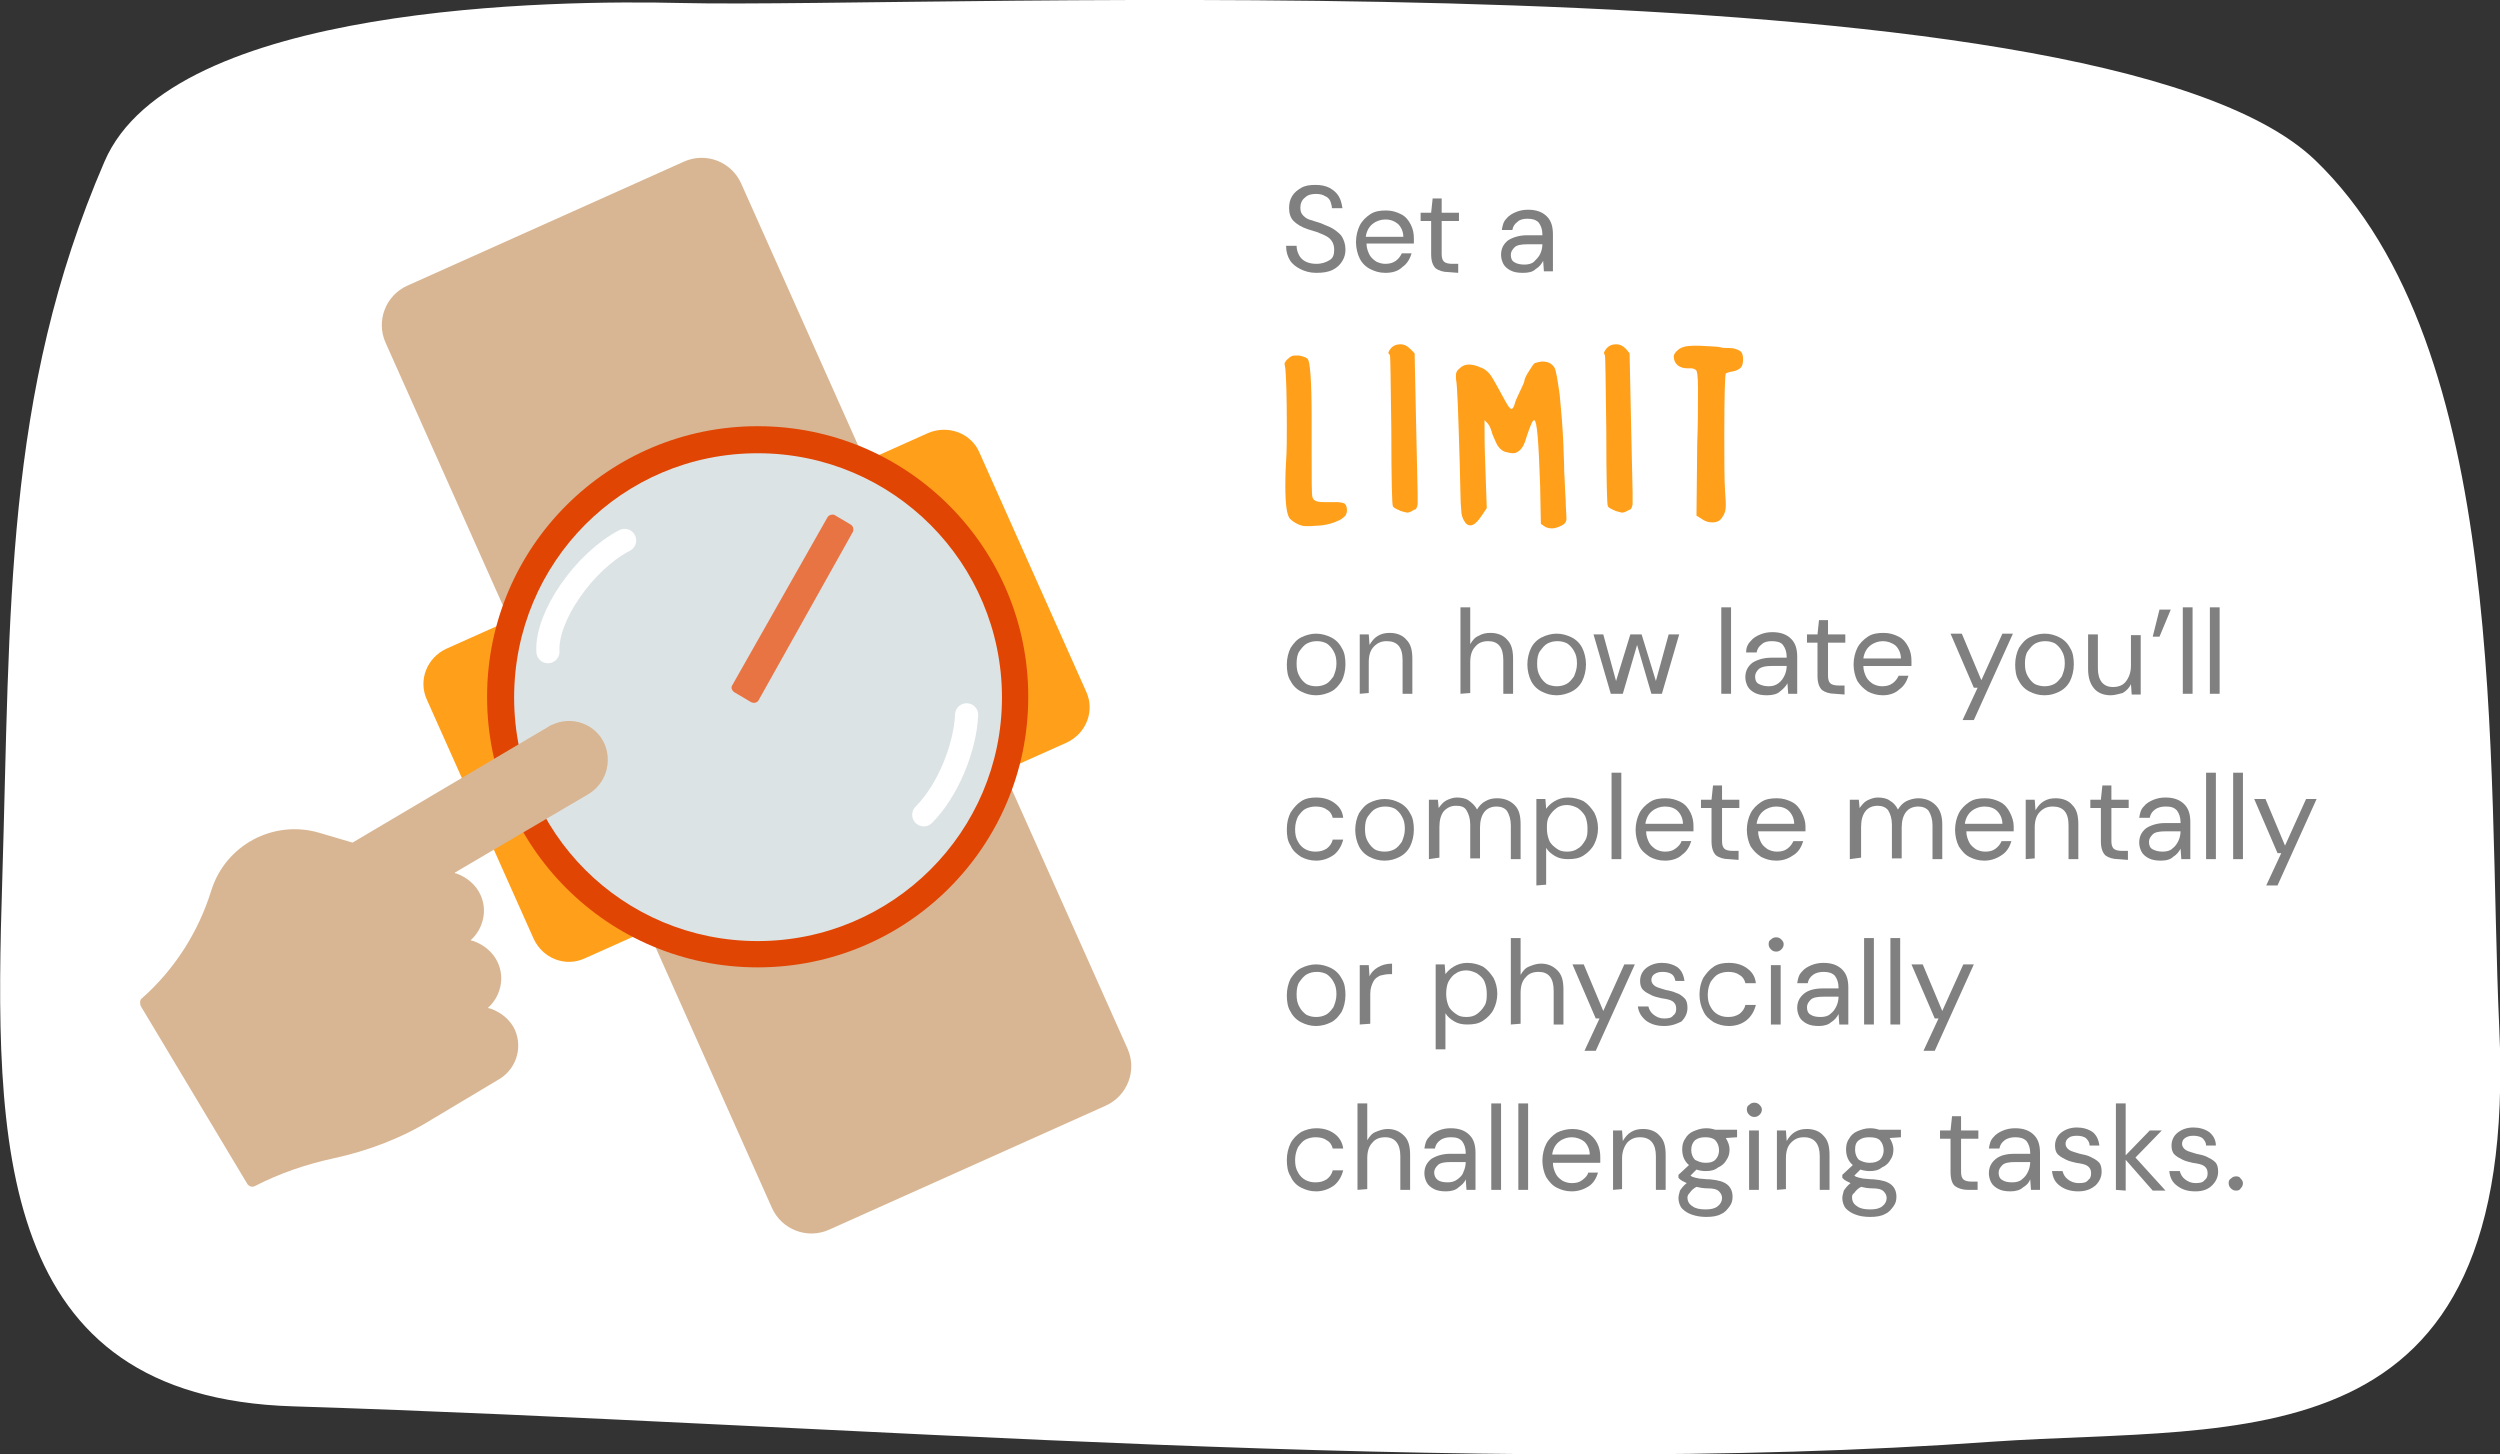 <?xml version="1.0" encoding="utf-8"?>
<!-- Generator: Adobe Illustrator 25.1.0, SVG Export Plug-In . SVG Version: 6.00 Build 0)  -->
<svg version="1.1" id="Layer_1" xmlns="http://www.w3.org/2000/svg" xmlns:xlink="http://www.w3.org/1999/xlink" x="0px" y="0px"
	 viewBox="0 0 332.6 193.5" style="enable-background:new 0 0 332.6 193.5;" xml:space="preserve">
<rect x="0" y="0" width="332.6" height="193.5" fill="#333333" stroke="none"/>
<style type="text/css">
	.st0{fill:#FFFFFF;}
	.st1{fill:#FF9F1A;}
	.st2{fill:#808080;}
	.st3{fill:#D8B693;}
	.st4{fill:#E14504;}
	.st5{fill:#DCE3E5;}
	.st6{fill:#E97443;}
	.st7{fill:none;stroke:#FFFFFF;stroke-width:3.078;stroke-linecap:round;stroke-miterlimit:10;}
</style>
<g>
	<g>
		<path class="st0" d="M332.5,136.7c-1.6-34.9,1.5-90.4-24.5-115.4C279-6.5,125.1,1.2,90.6,0.4C74.1,0,22.9,0.5,13.9,21.5
			C0.5,52.5,1.4,81.2,0.3,117.1c-1.1,35.2-0.9,68.8,38.7,70c73.2,2.3,156.9,9.7,226.1,4.7C298.5,189.5,335.2,195.3,332.5,136.7z"/>
		<path class="st1" d="M171.4,47.7c0.2-0.2,0.5-0.4,0.8-0.4c0.2,0,0.5,0,0.6,0c0.6,0.1,1.1,0.3,1.2,0.5c0.3,0.4,0.5,3,0.5,7.6v2.5
			v2.2c0,3.7,0,5.7,0.1,6c0.1,0.5,0.6,0.7,1.4,0.7c0.4,0,0.7,0,1,0c0.2,0,0.5,0,0.8,0c0.5,0,0.9,0.1,1.1,0.2
			c0.2,0.2,0.3,0.5,0.3,0.9c0,0.3-0.1,0.5-0.2,0.7c-0.1,0.1-0.4,0.4-0.8,0.6c-0.8,0.4-1.6,0.6-2.4,0.7C174.6,70,174,70,174,70
			s-0.2,0-0.3,0c-0.3,0-0.7-0.1-1.1-0.3c-0.4-0.2-0.7-0.4-1-0.7c-0.4-0.5-0.6-1.9-0.6-4.3c0-0.6,0-1.7,0.1-3.3
			c0.1-1.5,0.1-3,0.1-4.8c0-4.1-0.1-6.6-0.2-7.6c-0.1-0.4-0.1-0.6-0.1-0.7C171,48.2,171.1,47.9,171.4,47.7z"/>
		<path class="st1" d="M185,46.4c0.3-0.4,0.8-0.6,1.3-0.6s0.9,0.2,1.3,0.6l0.6,0.6l0.2,9.5c0.1,5.2,0.2,8.2,0.2,9c0,0.4,0,0.8,0,1
			c0,0.3,0,0.5,0,0.6s-0.1,0.3-0.1,0.4c-0.1,0.1-0.1,0.2-0.1,0.2s-0.1,0.1-0.2,0.1s-0.2,0.1-0.2,0.1c-0.3,0.2-0.6,0.3-0.8,0.3
			c-0.1,0-0.4-0.1-0.8-0.2c-0.7-0.3-1.1-0.5-1.1-0.7c-0.1-0.1-0.2-3.5-0.2-10.1c-0.1-6.6-0.1-9.9-0.2-10
			C184.6,47,184.7,46.8,185,46.4z"/>
		<path class="st1" d="M204.2,48.3c0.4-0.1,0.7-0.2,1-0.2c0.7,0,1.2,0.2,1.6,0.8c0.2,0.3,0.4,1.5,0.7,3.6c0.2,2.1,0.4,4.3,0.5,6.8
			c0,0.8,0.1,1.9,0.1,3.4c0.1,1.5,0.1,2.7,0.2,3.8c0,1.1,0.1,1.9,0.1,2.5c0,0.4-0.2,0.7-0.6,0.9s-0.9,0.4-1.3,0.4
			c-0.4,0-0.7-0.1-0.9-0.2l-0.6-0.4l-0.1-5.1c-0.2-5.8-0.4-8.7-0.8-8.7c-0.2,0-0.5,0.7-1,2.2c-0.2,0.8-0.5,1.4-0.8,1.7
			s-0.6,0.5-1,0.5c-0.3,0-0.7-0.1-1.1-0.2c-0.5-0.2-0.9-0.6-1.2-1.3s-0.5-1.1-0.5-1.2c0-0.1-0.1-0.3-0.2-0.6
			c-0.1-0.3-0.3-0.6-0.5-0.8s-0.3-0.3-0.3-0.3v0.5c0,1.2,0,3,0.1,5.4l0.2,5.8l-0.6,0.9c-0.6,0.9-1.1,1.4-1.6,1.4
			c-0.3,0-0.6-0.2-0.8-0.6c-0.2-0.3-0.4-0.8-0.4-1.5c-0.1-0.7-0.1-2.8-0.2-6.3c-0.2-6.5-0.3-10.2-0.5-11.1c0-0.1,0-0.3,0-0.5
			c0-0.3,0.1-0.6,0.5-0.9c0.3-0.3,0.7-0.5,1.2-0.5c0.4,0,1,0.1,1.6,0.4c0.6,0.2,1,0.6,1.3,1s1,1.7,2.1,3.7c0.3,0.5,0.5,0.8,0.7,0.8
			c0.1,0,0.3-0.2,0.4-0.6c0.1-0.5,0.4-1,0.7-1.7c0.4-0.8,0.6-1.3,0.6-1.4c0-0.2,0.2-0.7,0.6-1.3S204,48.4,204.2,48.3z"/>
		<path class="st1" d="M213.7,46.4c0.3-0.4,0.8-0.6,1.3-0.6s0.9,0.2,1.3,0.6l0.5,0.6l0.2,9.5c0.1,5.2,0.2,8.2,0.2,9c0,0.4,0,0.8,0,1
			c0,0.3,0,0.5,0,0.6s-0.1,0.3-0.1,0.4c-0.1,0.1-0.1,0.2-0.1,0.2s-0.1,0.1-0.2,0.1c-0.1,0.1-0.2,0.1-0.2,0.1
			c-0.3,0.2-0.6,0.3-0.8,0.3c-0.1,0-0.4-0.1-0.8-0.2c-0.7-0.3-1.1-0.5-1.1-0.7c-0.1-0.1-0.2-3.5-0.2-10.1c-0.1-6.6-0.1-9.9-0.2-10
			C213.3,47,213.4,46.8,213.7,46.4z"/>
		<path class="st1" d="M223.3,46.5c0.4-0.3,1-0.5,1.9-0.5h1c1.5,0.1,2.4,0.1,2.7,0.2c0.2,0.1,0.6,0.1,1.2,0.1c0.6,0,1.1,0.2,1.4,0.4
			c0.3,0.2,0.4,0.6,0.4,1.1s-0.1,0.9-0.3,1.1c-0.2,0.2-0.5,0.4-1,0.5c-0.6,0.1-0.9,0.2-1,0.3s-0.2,2.8-0.2,8c0,3.6,0,6.1,0.1,7.6
			c0.1,1.2,0.1,1.8,0.1,1.9c0,0.6-0.1,1.1-0.4,1.5c-0.3,0.6-0.8,0.8-1.4,0.8c-0.4,0-0.9-0.1-1.3-0.4l-0.8-0.5l0.1-9.6
			c0.1-2.5,0.1-4.9,0.1-7.4c0-1.5-0.1-2.3-0.3-2.4C225.3,49,225,49,225,49c-0.1,0-0.3,0-0.5,0c-0.5,0-0.9-0.1-1.3-0.4
			c-0.3-0.3-0.5-0.6-0.5-1C222.6,47.3,222.8,46.9,223.3,46.5z"/>
		<path class="st2" d="M175.1,36.3c-0.8,0-1.5-0.2-2.1-0.5s-1.1-0.7-1.4-1.2c-0.3-0.5-0.5-1.1-0.5-1.9h1.4c0,0.4,0.1,0.8,0.3,1.2
			s0.5,0.7,0.9,0.9s0.9,0.3,1.4,0.3c0.8,0,1.3-0.2,1.8-0.5s0.6-0.8,0.6-1.4c0-0.4-0.1-0.8-0.3-1.1s-0.4-0.5-0.8-0.7
			c-0.3-0.2-0.7-0.3-1.1-0.5c-0.4-0.1-0.9-0.3-1.3-0.4c-0.9-0.3-1.5-0.7-1.9-1.1s-0.6-1-0.6-1.7c0-0.6,0.1-1.1,0.4-1.6
			c0.3-0.5,0.7-0.8,1.2-1.1s1.1-0.4,1.9-0.4c0.7,0,1.3,0.1,1.9,0.4c0.5,0.3,0.9,0.6,1.2,1.1s0.4,1,0.5,1.6h-1.4
			c0-0.3-0.1-0.6-0.2-0.9s-0.4-0.6-0.7-0.7c-0.3-0.2-0.7-0.3-1.2-0.3c-0.6,0-1.1,0.1-1.5,0.5c-0.4,0.3-0.6,0.8-0.6,1.3
			s0.1,0.8,0.4,1.1c0.3,0.3,0.6,0.5,1.1,0.6c0.5,0.2,1.1,0.3,1.7,0.6c0.5,0.2,1,0.4,1.4,0.7s0.8,0.6,1,1c0.2,0.4,0.4,0.9,0.4,1.6
			c0,0.5-0.1,1-0.4,1.5c-0.3,0.5-0.7,0.9-1.3,1.2C176.7,36.2,176,36.3,175.1,36.3z"/>
		<path class="st2" d="M184.3,36.3c-0.8,0-1.4-0.2-2-0.5s-1.1-0.8-1.4-1.4c-0.3-0.6-0.5-1.4-0.5-2.2s0.2-1.6,0.5-2.2
			s0.8-1.1,1.4-1.5c0.6-0.4,1.3-0.5,2.1-0.5s1.4,0.2,2,0.5s1,0.8,1.3,1.4s0.4,1.2,0.4,1.8c0,0.1,0,0.2,0,0.3c0,0.1,0,0.2,0,0.4h-6.3
			c0,0.6,0.2,1.1,0.4,1.5s0.6,0.7,0.9,0.9c0.4,0.2,0.8,0.3,1.2,0.3c0.5,0,1-0.1,1.4-0.4c0.4-0.3,0.6-0.6,0.8-1h1.3
			c-0.2,0.7-0.6,1.4-1.2,1.8C186,36.1,185.2,36.3,184.3,36.3z M184.3,29.2c-0.6,0-1.2,0.2-1.7,0.6s-0.8,1-0.9,1.7h5
			c0-0.7-0.3-1.3-0.7-1.7C185.5,29.4,185,29.2,184.3,29.2z"/>
		<path class="st2" d="M192.7,36.2c-0.7,0-1.3-0.2-1.7-0.5c-0.4-0.4-0.6-1-0.6-1.9v-4.4H189v-1.1h1.4l0.2-1.9h1.2v1.9h2.3v1.1h-2.3
			v4.4c0,0.5,0.1,0.8,0.3,1s0.6,0.3,1.1,0.3h0.8v1.2L192.7,36.2L192.7,36.2z"/>
		<path class="st2" d="M202.6,36.3c-0.7,0-1.2-0.1-1.6-0.3c-0.4-0.2-0.8-0.5-1-0.9s-0.3-0.8-0.3-1.2c0-0.8,0.3-1.4,0.9-1.9
			c0.6-0.4,1.5-0.7,2.5-0.7h2.1v-0.1c0-0.7-0.2-1.2-0.5-1.6c-0.4-0.4-0.9-0.5-1.5-0.5c-0.5,0-1,0.1-1.3,0.4
			c-0.4,0.3-0.6,0.6-0.7,1.1h-1.4c0.1-0.6,0.2-1.1,0.6-1.5c0.3-0.4,0.8-0.7,1.3-0.9s1-0.3,1.6-0.3c1.1,0,1.9,0.3,2.5,0.9
			s0.8,1.4,0.8,2.4v4.9h-1.2l-0.1-1.4c-0.2,0.4-0.5,0.8-1,1.1C203.9,36.2,203.3,36.3,202.6,36.3z M202.8,35.2c0.5,0,1-0.1,1.3-0.4
			s0.6-0.6,0.8-1s0.3-0.9,0.3-1.3l0,0h-2c-0.8,0-1.4,0.1-1.7,0.4c-0.3,0.3-0.5,0.6-0.5,1s0.1,0.8,0.5,1
			C201.8,35.1,202.3,35.2,202.8,35.2z"/>
		<path class="st2" d="M175.1,92.5c-0.8,0-1.4-0.2-2-0.5s-1.1-0.8-1.4-1.4c-0.4-0.6-0.5-1.4-0.5-2.2s0.2-1.6,0.5-2.2
			c0.4-0.6,0.8-1.1,1.4-1.4c0.6-0.3,1.3-0.5,2-0.5s1.4,0.2,2,0.5s1.1,0.8,1.4,1.4c0.4,0.6,0.5,1.4,0.5,2.2s-0.2,1.6-0.5,2.2
			c-0.4,0.6-0.8,1.1-1.4,1.4C176.5,92.3,175.8,92.5,175.1,92.5z M175.1,91.3c0.5,0,0.9-0.1,1.3-0.3c0.4-0.2,0.7-0.6,1-1
			c0.2-0.5,0.4-1,0.4-1.7s-0.1-1.2-0.4-1.7c-0.2-0.4-0.6-0.8-0.9-1c-0.4-0.2-0.8-0.3-1.3-0.3s-0.9,0.1-1.3,0.3c-0.4,0.2-0.7,0.6-1,1
			s-0.4,1-0.4,1.7s0.1,1.2,0.4,1.7c0.2,0.4,0.6,0.8,0.9,1C174.2,91.2,174.6,91.3,175.1,91.3z"/>
		<path class="st2" d="M180.9,92.3v-7.9h1.2l0.1,1.4c0.3-0.5,0.6-0.9,1.1-1.2s1-0.4,1.6-0.4c0.9,0,1.7,0.3,2.2,0.9
			c0.6,0.6,0.8,1.4,0.8,2.6v4.6h-1.3v-4.5c0-1.7-0.7-2.5-2.1-2.5c-0.7,0-1.2,0.2-1.7,0.7s-0.7,1.2-0.7,2.1v4.1L180.9,92.3
			L180.9,92.3z"/>
		<path class="st2" d="M194.3,92.3V80.8h1.3v4.9c0.3-0.5,0.6-0.9,1.1-1.1c0.5-0.3,1-0.4,1.6-0.4c0.9,0,1.7,0.3,2.2,0.9
			c0.6,0.6,0.8,1.4,0.8,2.6v4.6H200v-4.5c0-1.7-0.7-2.5-2-2.5c-0.7,0-1.3,0.2-1.7,0.7c-0.5,0.5-0.7,1.2-0.7,2.1v4.1L194.3,92.3
			L194.3,92.3z"/>
		<path class="st2" d="M207.1,92.5c-0.8,0-1.4-0.2-2-0.5s-1.1-0.8-1.4-1.4c-0.3-0.6-0.5-1.4-0.5-2.2s0.2-1.6,0.5-2.2
			s0.8-1.1,1.4-1.4c0.6-0.3,1.3-0.5,2-0.5s1.4,0.2,2,0.5s1.1,0.8,1.4,1.4c0.3,0.6,0.5,1.4,0.5,2.2s-0.2,1.6-0.5,2.2
			s-0.8,1.1-1.4,1.4C208.5,92.3,207.8,92.5,207.1,92.5z M207.1,91.3c0.5,0,0.9-0.1,1.3-0.3c0.4-0.2,0.7-0.6,1-1
			c0.2-0.5,0.4-1,0.4-1.7s-0.1-1.2-0.4-1.7c-0.2-0.4-0.6-0.8-0.9-1c-0.4-0.2-0.8-0.3-1.3-0.3s-0.9,0.1-1.3,0.3c-0.4,0.2-0.7,0.6-1,1
			s-0.4,1-0.4,1.7s0.1,1.2,0.4,1.7c0.2,0.4,0.6,0.8,0.9,1C206.2,91.2,206.7,91.3,207.1,91.3z"/>
		<path class="st2" d="M214.3,92.3l-2.3-7.9h1.3l1.7,6.2l1.9-6.2h1.5l1.9,6.2l1.7-6.2h1.4l-2.3,7.9h-1.4l-1.9-6.5l-1.9,6.5H214.3z"
			/>
		<path class="st2" d="M229,92.3V80.8h1.3v11.5H229z"/>
		<path class="st2" d="M235.1,92.5c-0.7,0-1.2-0.1-1.6-0.3c-0.4-0.2-0.8-0.5-1-0.9s-0.3-0.8-0.3-1.2c0-0.8,0.3-1.4,0.9-1.9
			c0.6-0.4,1.5-0.7,2.5-0.7h2.1v-0.1c0-0.7-0.2-1.2-0.5-1.6s-0.9-0.5-1.5-0.5c-0.5,0-1,0.1-1.3,0.4c-0.4,0.3-0.6,0.6-0.7,1.1h-1.4
			c0-0.6,0.2-1.1,0.6-1.5c0.3-0.4,0.8-0.7,1.3-0.9s1-0.3,1.6-0.3c1.1,0,1.9,0.3,2.5,0.9s0.8,1.4,0.8,2.4v4.9h-1.2l-0.1-1.4
			c-0.2,0.4-0.6,0.8-1,1.1C236.5,92.3,235.9,92.5,235.1,92.5z M235.3,91.3c0.5,0,0.9-0.1,1.3-0.4c0.4-0.3,0.6-0.6,0.8-1
			s0.3-0.9,0.3-1.3l0,0h-2c-0.8,0-1.3,0.1-1.7,0.4c-0.3,0.3-0.5,0.6-0.5,1s0.1,0.8,0.5,1C234.4,91.2,234.8,91.3,235.3,91.3z"/>
		<path class="st2" d="M244.1,92.3c-0.7,0-1.3-0.2-1.7-0.5c-0.4-0.4-0.6-1-0.6-1.9v-4.4h-1.4v-1.1h1.4l0.2-1.9h1.2v1.9h2.3v1.1h-2.3
			v4.4c0,0.5,0.1,0.8,0.3,1s0.6,0.3,1.1,0.3h0.8v1.2L244.1,92.3L244.1,92.3z"/>
		<path class="st2" d="M250.5,92.5c-0.8,0-1.4-0.2-2-0.5c-0.6-0.4-1-0.8-1.4-1.4c-0.3-0.6-0.5-1.4-0.5-2.2s0.2-1.6,0.5-2.2
			s0.8-1.1,1.4-1.5s1.3-0.5,2.1-0.5s1.4,0.2,2,0.5s1,0.8,1.3,1.4s0.4,1.2,0.4,1.8c0,0.1,0,0.2,0,0.3s0,0.2,0,0.4h-6.4
			c0,0.6,0.2,1.1,0.4,1.5s0.6,0.7,0.9,0.9c0.4,0.2,0.8,0.3,1.2,0.3c0.5,0,1-0.1,1.4-0.4s0.6-0.6,0.8-1h1.3c-0.2,0.7-0.6,1.4-1.2,1.8
			C252.2,92.2,251.4,92.5,250.5,92.5z M250.5,85.3c-0.6,0-1.2,0.2-1.7,0.6s-0.8,1-0.9,1.7h5c0-0.7-0.3-1.3-0.7-1.7
			C251.7,85.5,251.1,85.3,250.5,85.3z"/>
		<path class="st2" d="M261.1,95.8l2-4.3h-0.5l-3.1-7.2h1.5l2.6,6.2l2.8-6.2h1.4l-5.2,11.5H261.1z"/>
		<path class="st2" d="M272,92.5c-0.8,0-1.4-0.2-2-0.5s-1.1-0.8-1.4-1.4c-0.4-0.6-0.5-1.4-0.5-2.2s0.2-1.6,0.5-2.2
			c0.4-0.6,0.8-1.1,1.4-1.4s1.3-0.5,2-0.5c0.8,0,1.4,0.2,2,0.5s1.1,0.8,1.4,1.4c0.4,0.6,0.5,1.4,0.5,2.2s-0.2,1.6-0.5,2.2
			s-0.8,1.1-1.4,1.4S272.8,92.5,272,92.5z M272,91.3c0.5,0,0.9-0.1,1.3-0.3s0.7-0.6,1-1c0.2-0.5,0.4-1,0.4-1.7s-0.1-1.2-0.4-1.7
			c-0.2-0.4-0.6-0.8-0.9-1c-0.4-0.2-0.8-0.3-1.3-0.3s-0.9,0.1-1.3,0.3s-0.7,0.6-1,1s-0.4,1-0.4,1.7s0.1,1.2,0.4,1.7s0.6,0.8,0.9,1
			C271.1,91.2,271.6,91.3,272,91.3z"/>
		<path class="st2" d="M280.8,92.5c-0.9,0-1.7-0.3-2.2-0.9s-0.8-1.4-0.8-2.6v-4.6h1.3v4.5c0,1.6,0.7,2.5,2,2.5
			c0.7,0,1.3-0.2,1.7-0.7c0.4-0.5,0.7-1.2,0.7-2.1v-4.1h1.3v7.9h-1.2l-0.1-1.4c-0.2,0.5-0.6,0.9-1.1,1.2
			C281.9,92.3,281.4,92.5,280.8,92.5z"/>
		<path class="st2" d="M286.4,84.7l0.9-3.6h1.5l-1.5,3.6H286.4z"/>
		<path class="st2" d="M290.4,92.3V80.8h1.3v11.5H290.4z"/>
		<path class="st2" d="M294,92.3V80.8h1.3v11.5H294z"/>
		<path class="st2" d="M175.1,114.5c-0.8,0-1.4-0.2-2-0.5c-0.6-0.4-1.1-0.8-1.4-1.5c-0.4-0.6-0.5-1.3-0.5-2.2s0.2-1.6,0.5-2.2
			c0.4-0.6,0.8-1.1,1.4-1.5c0.6-0.4,1.3-0.5,2-0.5c0.9,0,1.7,0.2,2.4,0.7s1.1,1.1,1.2,2h-1.4c-0.1-0.5-0.4-0.9-0.8-1.1
			c-0.4-0.3-0.9-0.4-1.5-0.4c-0.4,0-0.9,0.1-1.3,0.3c-0.4,0.2-0.7,0.6-1,1c-0.2,0.4-0.4,1-0.4,1.7s0.1,1.2,0.4,1.7
			c0.2,0.4,0.6,0.8,1,1s0.8,0.3,1.3,0.3c0.6,0,1-0.1,1.5-0.4c0.4-0.3,0.7-0.7,0.8-1.2h1.4c-0.2,0.8-0.6,1.5-1.2,2
			C176.8,114.2,176,114.5,175.1,114.5z"/>
		<path class="st2" d="M184.2,114.5c-0.8,0-1.4-0.2-2-0.5s-1.1-0.8-1.4-1.4s-0.5-1.4-0.5-2.2s0.2-1.6,0.5-2.2
			c0.4-0.6,0.8-1.1,1.4-1.4c0.6-0.3,1.3-0.5,2-0.5c0.8,0,1.4,0.2,2,0.5s1.1,0.8,1.4,1.4c0.4,0.6,0.5,1.4,0.5,2.2s-0.2,1.6-0.5,2.2
			s-0.8,1.1-1.4,1.4S185,114.5,184.2,114.5z M184.2,113.3c0.5,0,0.9-0.1,1.3-0.3c0.4-0.2,0.7-0.6,1-1c0.2-0.5,0.4-1,0.4-1.7
			s-0.1-1.2-0.4-1.7c-0.2-0.4-0.6-0.8-0.9-1c-0.4-0.2-0.8-0.3-1.3-0.3s-0.9,0.1-1.3,0.3c-0.4,0.2-0.7,0.6-1,1s-0.4,1-0.4,1.7
			s0.1,1.2,0.4,1.7s0.6,0.8,0.9,1S183.8,113.3,184.2,113.3z"/>
		<path class="st2" d="M190.1,114.3v-7.9h1.2l0.1,1.1c0.3-0.4,0.6-0.8,1-1s0.9-0.4,1.4-0.4c0.6,0,1.2,0.1,1.6,0.4
			c0.4,0.3,0.8,0.6,1.1,1.2c0.3-0.5,0.7-0.9,1.1-1.1c0.5-0.3,1-0.4,1.6-0.4c0.9,0,1.7,0.3,2.3,0.9s0.8,1.4,0.8,2.6v4.6H201v-4.5
			c0-0.8-0.2-1.4-0.5-1.9c-0.3-0.4-0.8-0.6-1.4-0.6c-0.6,0-1.2,0.2-1.6,0.7c-0.4,0.5-0.6,1.2-0.6,2.1v4.1h-1.3v-4.5
			c0-0.8-0.2-1.4-0.5-1.9s-0.8-0.6-1.4-0.6c-0.6,0-1.1,0.2-1.6,0.7c-0.4,0.5-0.6,1.2-0.6,2.1v4.1L190.1,114.3L190.1,114.3z"/>
		<path class="st2" d="M204.4,117.8v-11.5h1.2l0.1,1.3c0.3-0.4,0.6-0.7,1.1-1s1.1-0.5,1.8-0.5c0.8,0,1.5,0.2,2.1,0.5
			c0.6,0.4,1,0.9,1.4,1.5c0.3,0.6,0.5,1.3,0.5,2.1s-0.2,1.5-0.5,2.1s-0.8,1.1-1.4,1.5c-0.6,0.4-1.3,0.5-2.1,0.5
			c-0.6,0-1.2-0.1-1.7-0.4s-0.9-0.6-1.2-1.1v4.9L204.4,117.8L204.4,117.8z M208.5,113.3c0.5,0,1-0.1,1.4-0.4c0.4-0.2,0.7-0.6,1-1.1
			s0.3-1,0.3-1.6s-0.1-1.1-0.3-1.6c-0.2-0.4-0.6-0.8-1-1.1c-0.4-0.2-0.9-0.4-1.4-0.4s-1,0.1-1.4,0.4s-0.7,0.6-1,1.1s-0.3,1-0.3,1.6
			s0.1,1.1,0.3,1.6s0.6,0.8,1,1.1S207.9,113.3,208.5,113.3z"/>
		<path class="st2" d="M214.4,114.3v-11.5h1.3v11.5H214.4z"/>
		<path class="st2" d="M221.5,114.5c-0.8,0-1.4-0.2-2-0.5c-0.6-0.4-1.1-0.8-1.4-1.4c-0.3-0.6-0.5-1.4-0.5-2.2s0.2-1.6,0.5-2.2
			s0.8-1.1,1.4-1.5c0.6-0.4,1.3-0.5,2.1-0.5s1.4,0.2,2,0.5s1,0.8,1.3,1.4s0.4,1.2,0.4,1.8c0,0.1,0,0.2,0,0.3s0,0.2,0,0.4H219
			c0,0.6,0.2,1.1,0.4,1.5s0.6,0.7,0.9,0.9c0.4,0.2,0.8,0.3,1.2,0.3c0.6,0,1-0.1,1.4-0.4s0.7-0.6,0.8-1h1.3c-0.2,0.7-0.6,1.4-1.2,1.8
			C223.3,114.2,222.5,114.5,221.5,114.5z M221.5,107.3c-0.6,0-1.2,0.2-1.7,0.6s-0.8,1-0.9,1.7h5c0-0.7-0.3-1.3-0.7-1.7
			C222.8,107.5,222.2,107.3,221.5,107.3z"/>
		<path class="st2" d="M230,114.3c-0.7,0-1.3-0.2-1.7-0.5c-0.4-0.4-0.6-1-0.6-1.9v-4.4h-1.4v-1.1h1.4l0.2-1.9h1.2v1.9h2.3v1.1h-2.3
			v4.4c0,0.5,0.1,0.8,0.3,1s0.6,0.3,1.1,0.3h0.8v1.2L230,114.3L230,114.3z"/>
		<path class="st2" d="M236.3,114.5c-0.8,0-1.4-0.2-2-0.5c-0.6-0.4-1-0.8-1.4-1.4c-0.3-0.6-0.5-1.4-0.5-2.2s0.2-1.6,0.5-2.2
			s0.8-1.1,1.4-1.5c0.6-0.4,1.3-0.5,2.1-0.5s1.4,0.2,2,0.5s1,0.8,1.3,1.4s0.5,1.2,0.5,1.8c0,0.1,0,0.2,0,0.3s0,0.2,0,0.4h-6.3
			c0,0.6,0.2,1.1,0.4,1.5s0.6,0.7,0.9,0.9c0.4,0.2,0.8,0.3,1.2,0.3c0.6,0,1-0.1,1.4-0.4s0.6-0.6,0.8-1h1.3c-0.2,0.7-0.6,1.4-1.2,1.8
			C238,114.2,237.3,114.5,236.3,114.5z M236.3,107.3c-0.6,0-1.2,0.2-1.7,0.6s-0.8,1-0.9,1.7h5c0-0.7-0.3-1.3-0.7-1.7
			C237.6,107.5,237,107.3,236.3,107.3z"/>
		<path class="st2" d="M246.1,114.3v-7.9h1.2l0.1,1.1c0.3-0.4,0.6-0.8,1-1s0.9-0.4,1.4-0.4c0.6,0,1.2,0.1,1.6,0.4
			c0.5,0.3,0.8,0.6,1.1,1.2c0.3-0.5,0.7-0.9,1.1-1.1s1-0.4,1.6-0.4c0.9,0,1.7,0.3,2.3,0.9s0.9,1.4,0.9,2.6v4.6h-1.3v-4.5
			c0-0.8-0.2-1.4-0.5-1.9c-0.3-0.4-0.8-0.6-1.4-0.6s-1.2,0.2-1.6,0.7s-0.6,1.2-0.6,2.1v4.1h-1.3v-4.5c0-0.8-0.2-1.4-0.5-1.9
			c-0.3-0.4-0.8-0.6-1.4-0.6s-1.2,0.2-1.6,0.7s-0.6,1.2-0.6,2.1v4.1L246.1,114.3L246.1,114.3z"/>
		<path class="st2" d="M264,114.5c-0.8,0-1.4-0.2-2-0.5s-1-0.8-1.4-1.4c-0.3-0.6-0.5-1.4-0.5-2.2s0.2-1.6,0.5-2.2s0.8-1.1,1.4-1.5
			s1.3-0.5,2.1-0.5c0.8,0,1.4,0.2,2,0.5s1,0.8,1.3,1.4s0.5,1.2,0.5,1.8c0,0.1,0,0.2,0,0.3s0,0.2,0,0.4h-6.3c0,0.6,0.2,1.1,0.4,1.5
			s0.6,0.7,0.9,0.9c0.4,0.2,0.8,0.3,1.2,0.3c0.6,0,1-0.1,1.4-0.4s0.6-0.6,0.8-1h1.3c-0.2,0.7-0.6,1.4-1.2,1.8
			C265.7,114.2,264.9,114.5,264,114.5z M264,107.3c-0.6,0-1.2,0.2-1.7,0.6s-0.8,1-0.9,1.7h5c0-0.7-0.3-1.3-0.7-1.7
			C265.3,107.5,264.7,107.3,264,107.3z"/>
		<path class="st2" d="M269.5,114.3v-7.9h1.2l0.1,1.4c0.3-0.5,0.6-0.9,1.1-1.2s1-0.4,1.6-0.4c0.9,0,1.7,0.3,2.2,0.9
			c0.6,0.6,0.8,1.4,0.8,2.6v4.6h-1.3v-4.5c0-1.7-0.7-2.5-2.1-2.5c-0.7,0-1.2,0.2-1.7,0.7s-0.7,1.2-0.7,2.1v4.1L269.5,114.3
			L269.5,114.3z"/>
		<path class="st2" d="M281.8,114.3c-0.7,0-1.3-0.2-1.7-0.5c-0.4-0.4-0.6-1-0.6-1.9v-4.4h-1.4v-1.1h1.4l0.2-1.9h1.2v1.9h2.3v1.1
			h-2.3v4.4c0,0.5,0.1,0.8,0.3,1c0.2,0.2,0.6,0.3,1.1,0.3h0.8v1.2L281.8,114.3L281.8,114.3z"/>
		<path class="st2" d="M287.5,114.5c-0.7,0-1.2-0.1-1.6-0.3s-0.8-0.5-1-0.9s-0.3-0.8-0.3-1.2c0-0.8,0.3-1.4,0.9-1.9
			c0.6-0.4,1.5-0.7,2.5-0.7h2.1v-0.1c0-0.7-0.2-1.2-0.5-1.6c-0.4-0.4-0.8-0.5-1.5-0.5c-0.5,0-1,0.1-1.4,0.4s-0.6,0.6-0.7,1.1h-1.4
			c0.1-0.6,0.2-1.1,0.6-1.5c0.3-0.4,0.8-0.7,1.3-0.9s1-0.3,1.6-0.3c1.1,0,1.9,0.3,2.5,0.9s0.8,1.4,0.8,2.4v4.9h-1.2l-0.1-1.4
			c-0.2,0.4-0.5,0.8-1,1.1C288.8,114.3,288.3,114.5,287.5,114.5z M287.7,113.3c0.5,0,1-0.1,1.3-0.4c0.4-0.3,0.6-0.6,0.8-1
			c0.2-0.4,0.3-0.9,0.3-1.3l0,0h-2c-0.8,0-1.4,0.1-1.7,0.4c-0.3,0.3-0.5,0.6-0.5,1s0.1,0.8,0.5,1
			C286.8,113.2,287.2,113.3,287.7,113.3z"/>
		<path class="st2" d="M293.5,114.3v-11.5h1.3v11.5H293.5z"/>
		<path class="st2" d="M297.1,114.3v-11.5h1.3v11.5H297.1z"/>
		<path class="st2" d="M301.5,117.8l2-4.3H303l-3.1-7.2h1.5l2.6,6.2l2.8-6.2h1.4l-5.2,11.5H301.5z"/>
		<path class="st2" d="M175.1,136.5c-0.8,0-1.4-0.2-2-0.5s-1.1-0.8-1.4-1.4c-0.4-0.6-0.5-1.4-0.5-2.2s0.2-1.6,0.5-2.2
			c0.4-0.6,0.8-1.1,1.4-1.4c0.6-0.3,1.3-0.5,2-0.5s1.4,0.2,2,0.5s1.1,0.8,1.4,1.4c0.4,0.6,0.5,1.4,0.5,2.2s-0.2,1.6-0.5,2.2
			c-0.4,0.6-0.8,1.1-1.4,1.4C176.5,136.3,175.8,136.5,175.1,136.5z M175.1,135.3c0.5,0,0.9-0.1,1.3-0.3c0.4-0.2,0.7-0.6,1-1
			c0.2-0.5,0.4-1,0.4-1.7s-0.1-1.2-0.4-1.7c-0.2-0.4-0.6-0.8-0.9-1c-0.4-0.2-0.8-0.3-1.3-0.3s-0.9,0.1-1.3,0.3c-0.4,0.2-0.7,0.6-1,1
			s-0.4,1-0.4,1.7s0.1,1.2,0.4,1.7c0.2,0.4,0.6,0.8,0.9,1C174.2,135.2,174.6,135.3,175.1,135.3z"/>
		<path class="st2" d="M180.9,136.3v-7.9h1.2l0.1,1.5c0.2-0.5,0.6-0.9,1.1-1.2s1.1-0.5,1.9-0.5v1.4h-0.3c-0.5,0-0.9,0.1-1.3,0.2
			c-0.4,0.2-0.7,0.4-0.9,0.8c-0.2,0.4-0.4,0.9-0.4,1.6v4L180.9,136.3L180.9,136.3z"/>
		<path class="st2" d="M191,139.8v-11.5h1.2l0.1,1.3c0.3-0.4,0.6-0.7,1.1-1s1.1-0.5,1.8-0.5c0.8,0,1.5,0.2,2.1,0.5
			c0.6,0.4,1,0.9,1.4,1.5c0.3,0.6,0.5,1.3,0.5,2.1s-0.2,1.5-0.5,2.1s-0.8,1.1-1.4,1.5c-0.6,0.4-1.3,0.5-2.1,0.5
			c-0.6,0-1.2-0.1-1.7-0.4c-0.5-0.3-0.9-0.6-1.2-1.1v4.8H191V139.8z M195.1,135.3c0.5,0,1-0.1,1.4-0.4s0.7-0.6,1-1.1s0.3-1,0.3-1.6
			s-0.1-1.1-0.3-1.6s-0.6-0.8-1-1.1c-0.4-0.2-0.9-0.4-1.4-0.4s-1,0.1-1.4,0.4c-0.4,0.2-0.7,0.6-1,1.1c-0.2,0.4-0.3,1-0.3,1.6
			s0.1,1.1,0.3,1.6s0.6,0.8,1,1.1S194.5,135.3,195.1,135.3z"/>
		<path class="st2" d="M201,136.3v-11.5h1.3v4.9c0.3-0.5,0.6-0.9,1.1-1.1s1-0.4,1.6-0.4c0.9,0,1.6,0.3,2.2,0.9
			c0.6,0.6,0.8,1.4,0.8,2.6v4.6h-1.3v-4.5c0-1.7-0.7-2.5-2-2.5c-0.7,0-1.3,0.2-1.7,0.7c-0.5,0.5-0.7,1.2-0.7,2.1v4.1L201,136.3
			L201,136.3z"/>
		<path class="st2" d="M210.8,139.8l2-4.3h-0.5l-3.1-7.2h1.5l2.6,6.2l2.8-6.2h1.4l-5.2,11.5H210.8z"/>
		<path class="st2" d="M221.4,136.5c-0.9,0-1.7-0.2-2.4-0.7c-0.6-0.5-1-1.1-1.1-1.9h1.4c0.1,0.4,0.3,0.8,0.7,1.1s0.8,0.5,1.4,0.5
			c0.6,0,1-0.1,1.2-0.4c0.3-0.2,0.4-0.5,0.4-0.9c0-0.5-0.2-0.8-0.5-1s-0.8-0.3-1.5-0.4c-0.4-0.1-0.9-0.2-1.3-0.4
			c-0.4-0.2-0.8-0.4-1.1-0.7s-0.4-0.7-0.4-1.2c0-0.7,0.3-1.3,0.8-1.7s1.2-0.7,2.1-0.7c0.8,0,1.5,0.2,2.1,0.6c0.5,0.4,0.8,1,0.9,1.8
			h-1.2c-0.1-0.4-0.2-0.7-0.5-0.9s-0.7-0.3-1.2-0.3s-0.8,0.1-1.1,0.3s-0.4,0.5-0.4,0.8s0.2,0.6,0.5,0.8s0.8,0.3,1.4,0.5
			c0.5,0.1,1,0.2,1.4,0.4c0.4,0.1,0.8,0.4,1.1,0.7s0.4,0.7,0.4,1.3c0,0.7-0.3,1.3-0.8,1.8C223.1,136.2,222.4,136.5,221.4,136.5z"/>
		<path class="st2" d="M230,136.5c-0.8,0-1.4-0.2-2-0.5c-0.6-0.4-1.1-0.8-1.4-1.5c-0.3-0.6-0.5-1.3-0.5-2.2s0.2-1.6,0.5-2.2
			c0.4-0.6,0.8-1.1,1.4-1.5c0.6-0.4,1.3-0.5,2-0.5c0.9,0,1.7,0.2,2.4,0.7s1.1,1.1,1.2,2h-1.4c-0.1-0.5-0.4-0.9-0.8-1.1
			c-0.4-0.3-0.9-0.4-1.5-0.4c-0.4,0-0.9,0.1-1.3,0.3c-0.4,0.2-0.7,0.6-1,1c-0.2,0.4-0.4,1-0.4,1.7s0.1,1.2,0.4,1.7
			c0.2,0.4,0.6,0.8,1,1s0.8,0.3,1.3,0.3c0.6,0,1-0.1,1.5-0.4c0.4-0.3,0.7-0.7,0.8-1.2h1.4c-0.2,0.8-0.6,1.5-1.2,2
			C231.8,136.2,231,136.5,230,136.5z"/>
		<path class="st2" d="M236.3,126.6c-0.3,0-0.5-0.1-0.7-0.3s-0.3-0.4-0.3-0.7s0.1-0.5,0.3-0.6c0.2-0.2,0.4-0.3,0.7-0.3
			s0.5,0.1,0.7,0.3s0.3,0.4,0.3,0.6c0,0.3-0.1,0.5-0.3,0.7S236.6,126.6,236.3,126.6z M235.6,136.3v-7.9h1.3v7.9H235.6z"/>
		<path class="st2" d="M242,136.5c-0.7,0-1.2-0.1-1.6-0.3s-0.8-0.5-1-0.9s-0.3-0.8-0.3-1.2c0-0.8,0.3-1.4,0.9-1.9s1.5-0.7,2.5-0.7
			h2.1v-0.1c0-0.7-0.2-1.2-0.5-1.6c-0.4-0.4-0.9-0.5-1.5-0.5c-0.5,0-1,0.1-1.4,0.4c-0.4,0.3-0.6,0.6-0.7,1.1h-1.4
			c0.1-0.6,0.2-1.1,0.6-1.5c0.3-0.4,0.8-0.7,1.3-0.9s1-0.3,1.6-0.3c1.1,0,1.9,0.3,2.5,0.9s0.8,1.4,0.8,2.4v4.9h-1.2l-0.1-1.4
			c-0.2,0.4-0.5,0.8-1,1.1C243.3,136.3,242.7,136.5,242,136.5z M242.2,135.3c0.5,0,1-0.1,1.3-0.4c0.4-0.3,0.6-0.6,0.8-1
			s0.3-0.9,0.3-1.3l0,0h-2c-0.8,0-1.4,0.1-1.7,0.4c-0.3,0.3-0.5,0.6-0.5,1s0.1,0.8,0.5,1C241.2,135.2,241.6,135.3,242.2,135.3z"/>
		<path class="st2" d="M248,136.3v-11.5h1.3v11.5H248z"/>
		<path class="st2" d="M251.5,136.3v-11.5h1.3v11.5H251.5z"/>
		<path class="st2" d="M255.9,139.8l2-4.3h-0.5l-3.1-7.2h1.5l2.6,6.2l2.8-6.2h1.4l-5.2,11.5H255.9z"/>
		<path class="st2" d="M175.1,158.5c-0.8,0-1.4-0.2-2-0.5s-1.1-0.8-1.4-1.5c-0.4-0.6-0.5-1.4-0.5-2.2s0.2-1.6,0.5-2.2
			s0.8-1.1,1.4-1.5c0.6-0.3,1.3-0.5,2-0.5c0.9,0,1.7,0.2,2.4,0.7s1.1,1.2,1.2,2h-1.4c-0.1-0.5-0.4-0.9-0.8-1.1
			c-0.4-0.3-0.9-0.4-1.5-0.4c-0.4,0-0.9,0.1-1.3,0.3c-0.4,0.2-0.7,0.6-1,1c-0.2,0.4-0.4,1-0.4,1.7s0.1,1.2,0.4,1.7
			c0.2,0.4,0.6,0.8,1,1s0.8,0.3,1.3,0.3c0.6,0,1-0.1,1.5-0.4c0.4-0.3,0.7-0.7,0.8-1.2h1.4c-0.2,0.8-0.6,1.5-1.2,2
			C176.8,158.2,176,158.5,175.1,158.5z"/>
		<path class="st2" d="M180.6,158.3v-11.5h1.3v4.9c0.3-0.5,0.6-0.9,1.1-1.1s1-0.4,1.6-0.4c0.9,0,1.6,0.3,2.2,0.9
			c0.6,0.6,0.8,1.4,0.8,2.6v4.6h-1.3v-4.5c0-1.6-0.7-2.5-2-2.5c-0.7,0-1.3,0.2-1.7,0.7c-0.5,0.5-0.7,1.2-0.7,2.1v4.1L180.6,158.3
			L180.6,158.3z"/>
		<path class="st2" d="M192.4,158.5c-0.7,0-1.2-0.1-1.6-0.3c-0.4-0.2-0.8-0.5-1-0.9s-0.3-0.8-0.3-1.2c0-0.8,0.3-1.4,0.9-1.9
			c0.6-0.4,1.5-0.7,2.5-0.7h2.1v-0.1c0-0.7-0.2-1.2-0.5-1.6c-0.4-0.4-0.8-0.5-1.5-0.5c-0.5,0-1,0.1-1.4,0.4s-0.6,0.6-0.7,1.1h-1.4
			c0.1-0.6,0.2-1.1,0.6-1.5c0.3-0.4,0.8-0.7,1.3-0.9s1-0.3,1.6-0.3c1.1,0,1.9,0.3,2.5,0.9s0.8,1.4,0.8,2.4v4.9h-1.2l-0.1-1.4
			c-0.2,0.5-0.6,0.8-1,1.1C193.7,158.3,193.1,158.5,192.4,158.5z M192.6,157.3c0.5,0,0.9-0.1,1.3-0.4c0.4-0.3,0.7-0.6,0.8-1
			c0.2-0.4,0.3-0.9,0.3-1.3l0,0h-2c-0.8,0-1.4,0.1-1.7,0.4s-0.5,0.6-0.5,1s0.2,0.8,0.5,1C191.6,157.2,192,157.3,192.6,157.3z"/>
		<path class="st2" d="M198.4,158.3v-11.5h1.3v11.5H198.4z"/>
		<path class="st2" d="M202,158.3v-11.5h1.3v11.5H202z"/>
		<path class="st2" d="M209.1,158.5c-0.8,0-1.4-0.2-2-0.5s-1-0.8-1.4-1.4c-0.3-0.6-0.5-1.4-0.5-2.2s0.2-1.6,0.5-2.2s0.8-1.1,1.4-1.5
			c0.6-0.3,1.3-0.5,2.1-0.5s1.4,0.2,2,0.5c0.6,0.4,1,0.8,1.3,1.4s0.4,1.2,0.4,1.8c0,0.1,0,0.2,0,0.4c0,0.1,0,0.2,0,0.4h-6.3
			c0,0.6,0.2,1.1,0.4,1.5s0.6,0.7,0.9,0.9c0.4,0.2,0.8,0.3,1.2,0.3c0.6,0,1-0.1,1.4-0.4s0.7-0.6,0.8-1h1.3c-0.2,0.7-0.6,1.4-1.2,1.8
			C210.8,158.2,210,158.5,209.1,158.5z M209.1,151.3c-0.6,0-1.2,0.2-1.7,0.6s-0.8,1-0.9,1.7h5c0-0.7-0.3-1.3-0.7-1.7
			C210.3,151.5,209.7,151.3,209.1,151.3z"/>
		<path class="st2" d="M214.6,158.3v-7.9h1.2l0.1,1.4c0.3-0.5,0.6-0.9,1.1-1.2s1-0.4,1.6-0.4c0.9,0,1.7,0.3,2.2,0.9
			c0.6,0.6,0.8,1.4,0.8,2.6v4.6h-1.3v-4.5c0-1.6-0.7-2.5-2.1-2.5c-0.7,0-1.2,0.2-1.7,0.7c-0.4,0.5-0.7,1.2-0.7,2.1v4.1L214.6,158.3
			L214.6,158.3z"/>
		<path class="st2" d="M226.9,155.8c-0.5,0-0.9-0.1-1.2-0.2l-0.8,0.8c0.1,0.1,0.3,0.2,0.4,0.2c0.2,0.1,0.4,0.1,0.8,0.2
			c0.3,0,0.8,0.1,1.4,0.1c1.1,0.1,1.8,0.3,2.3,0.7s0.7,1,0.7,1.6c0,0.5-0.1,0.9-0.4,1.3s-0.6,0.8-1.1,1c-0.5,0.3-1.2,0.4-2,0.4
			c-0.7,0-1.3-0.1-1.9-0.3c-0.6-0.2-1-0.5-1.3-0.8s-0.5-0.9-0.5-1.4c0-0.3,0.1-0.6,0.2-1c0.2-0.3,0.5-0.7,0.9-1
			c-0.2-0.1-0.4-0.2-0.6-0.3c-0.2-0.1-0.3-0.2-0.5-0.4v-0.4l1.4-1.3c-0.6-0.5-0.9-1.2-0.9-2.1c0-0.5,0.1-1,0.4-1.4
			c0.2-0.4,0.6-0.8,1.1-1s1-0.4,1.7-0.4c0.5,0,0.9,0.1,1.2,0.2h2.9v1l-1.5,0.1c0.3,0.5,0.5,1,0.5,1.5s-0.1,1-0.4,1.4
			c-0.2,0.4-0.6,0.8-1.1,1C228.1,155.7,227.6,155.8,226.9,155.8z M224.5,159.3c0,0.5,0.2,0.9,0.7,1.2c0.4,0.3,1,0.4,1.7,0.4
			s1.2-0.1,1.6-0.4c0.4-0.3,0.6-0.7,0.6-1.1c0-0.3-0.1-0.6-0.4-0.9s-0.8-0.4-1.5-0.4c-0.6,0-1.1-0.1-1.5-0.2
			c-0.4,0.2-0.7,0.5-0.9,0.8C224.6,158.9,224.5,159.1,224.5,159.3z M226.9,154.7c0.6,0,1-0.1,1.3-0.4s0.5-0.7,0.5-1.3
			c0-0.5-0.2-1-0.5-1.3s-0.8-0.4-1.3-0.4c-0.6,0-1,0.1-1.4,0.4c-0.3,0.3-0.5,0.7-0.5,1.3c0,0.5,0.2,1,0.5,1.3
			C225.9,154.5,226.3,154.7,226.9,154.7z"/>
		<path class="st2" d="M233.4,148.6c-0.3,0-0.5-0.1-0.7-0.3s-0.3-0.4-0.3-0.7s0.1-0.5,0.3-0.6c0.2-0.2,0.4-0.3,0.7-0.3
			s0.5,0.1,0.7,0.3s0.3,0.4,0.3,0.6c0,0.3-0.1,0.5-0.3,0.7S233.7,148.6,233.4,148.6z M232.7,158.3v-7.9h1.3v7.9H232.7z"/>
		<path class="st2" d="M236.4,158.3v-7.9h1.2l0.1,1.4c0.3-0.5,0.6-0.9,1.1-1.2s1-0.4,1.6-0.4c0.9,0,1.7,0.3,2.2,0.9
			c0.6,0.6,0.8,1.4,0.8,2.6v4.6h-1.3v-4.5c0-1.6-0.7-2.5-2.1-2.5c-0.7,0-1.2,0.2-1.7,0.7s-0.7,1.2-0.7,2.1v4.1L236.4,158.3
			L236.4,158.3z"/>
		<path class="st2" d="M248.7,155.8c-0.4,0-0.9-0.1-1.2-0.2l-0.8,0.8c0.1,0.1,0.3,0.2,0.4,0.2c0.2,0.1,0.4,0.1,0.8,0.2
			c0.3,0,0.8,0.1,1.4,0.1c1.1,0.1,1.8,0.3,2.3,0.7s0.7,1,0.7,1.6c0,0.5-0.1,0.9-0.4,1.3s-0.6,0.8-1.1,1c-0.5,0.3-1.2,0.4-2,0.4
			c-0.7,0-1.4-0.1-1.9-0.3c-0.6-0.2-1-0.5-1.3-0.8s-0.5-0.9-0.5-1.4c0-0.3,0.1-0.6,0.2-1c0.2-0.3,0.5-0.7,0.9-1
			c-0.2-0.1-0.4-0.2-0.6-0.3c-0.2-0.1-0.3-0.2-0.5-0.4v-0.4l1.4-1.3c-0.6-0.5-0.9-1.2-0.9-2.1c0-0.5,0.1-1,0.4-1.4
			c0.2-0.4,0.6-0.8,1.1-1s1-0.4,1.7-0.4c0.5,0,0.9,0.1,1.2,0.2h2.9v1l-1.5,0.1c0.3,0.5,0.5,1,0.5,1.5s-0.1,1-0.4,1.4
			c-0.2,0.4-0.6,0.8-1.1,1C249.9,155.7,249.4,155.8,248.7,155.8z M246.4,159.3c0,0.5,0.2,0.9,0.7,1.2c0.4,0.3,1,0.4,1.7,0.4
			s1.2-0.1,1.6-0.4s0.6-0.7,0.6-1.1c0-0.3-0.1-0.6-0.4-0.9s-0.8-0.4-1.5-0.4c-0.6,0-1.1-0.1-1.5-0.2c-0.4,0.2-0.7,0.5-0.9,0.8
			C246.4,158.9,246.4,159.1,246.4,159.3z M248.7,154.7c0.6,0,1-0.1,1.4-0.4c0.3-0.3,0.5-0.7,0.5-1.3c0-0.5-0.2-1-0.5-1.3
			s-0.8-0.4-1.4-0.4s-1,0.1-1.4,0.4s-0.5,0.7-0.5,1.3c0,0.5,0.2,1,0.5,1.3C247.7,154.5,248.1,154.7,248.7,154.7z"/>
		<path class="st2" d="M261.8,158.3c-0.7,0-1.3-0.2-1.7-0.5s-0.6-1-0.6-1.9v-4.4h-1.4v-1.1h1.4l0.2-1.9h1.2v1.9h2.3v1.1h-2.3v4.4
			c0,0.5,0.1,0.8,0.3,1s0.6,0.3,1.1,0.3h0.8v1.1L261.8,158.3L261.8,158.3z"/>
		<path class="st2" d="M267.5,158.5c-0.7,0-1.2-0.1-1.6-0.3s-0.8-0.5-1-0.9s-0.3-0.8-0.3-1.2c0-0.8,0.3-1.4,0.9-1.9s1.5-0.7,2.5-0.7
			h2.1v-0.1c0-0.7-0.2-1.2-0.5-1.6c-0.4-0.4-0.9-0.5-1.5-0.5c-0.5,0-1,0.1-1.4,0.4s-0.6,0.6-0.7,1.1h-1.4c0.1-0.6,0.2-1.1,0.6-1.5
			c0.3-0.4,0.8-0.7,1.3-0.9s1-0.3,1.6-0.3c1.1,0,1.9,0.3,2.5,0.9s0.8,1.4,0.8,2.4v4.9h-1.2l-0.1-1.4c-0.2,0.5-0.5,0.8-1,1.1
			C268.8,158.3,268.2,158.5,267.5,158.5z M267.7,157.3c0.5,0,1-0.1,1.3-0.4c0.4-0.3,0.6-0.6,0.8-1s0.3-0.9,0.3-1.3l0,0h-2
			c-0.8,0-1.4,0.1-1.7,0.4c-0.3,0.3-0.5,0.6-0.5,1s0.1,0.8,0.5,1C266.7,157.2,267.1,157.3,267.7,157.3z"/>
		<path class="st2" d="M276.5,158.5c-0.9,0-1.7-0.2-2.4-0.7s-1-1.1-1.1-2h1.4c0.1,0.4,0.3,0.8,0.7,1.1c0.4,0.3,0.8,0.5,1.5,0.5
			c0.6,0,1-0.1,1.2-0.4c0.3-0.2,0.4-0.5,0.4-0.9c0-0.5-0.2-0.8-0.5-1s-0.8-0.3-1.5-0.4c-0.4-0.1-0.9-0.2-1.3-0.4s-0.8-0.4-1.1-0.7
			c-0.3-0.3-0.4-0.7-0.4-1.2c0-0.7,0.3-1.3,0.8-1.7s1.2-0.7,2.1-0.7c0.8,0,1.5,0.2,2.1,0.6c0.5,0.4,0.8,1,0.9,1.8H278
			c0-0.4-0.2-0.7-0.5-1c-0.3-0.2-0.7-0.3-1.2-0.3s-0.9,0.1-1.1,0.3c-0.3,0.2-0.4,0.5-0.4,0.8s0.2,0.6,0.5,0.8s0.8,0.3,1.4,0.5
			c0.5,0.1,1,0.2,1.4,0.4s0.8,0.4,1.1,0.7c0.3,0.3,0.4,0.7,0.4,1.3c0,0.7-0.3,1.3-0.8,1.8C278.2,158.2,277.5,158.5,276.5,158.5z"/>
		<path class="st2" d="M281.5,158.3v-11.5h1.3v6.9l3.2-3.3h1.6l-3.5,3.6l4,4.4h-1.7l-3.6-4.1v4.1L281.5,158.3L281.5,158.3z"/>
		<path class="st2" d="M292.1,158.5c-1,0-1.7-0.2-2.4-0.7s-1-1.1-1.1-2h1.4c0.1,0.4,0.3,0.8,0.7,1.1c0.4,0.3,0.8,0.5,1.4,0.5
			s1-0.1,1.2-0.4c0.3-0.2,0.4-0.5,0.4-0.9c0-0.5-0.2-0.8-0.5-1s-0.8-0.3-1.5-0.4c-0.4-0.1-0.9-0.2-1.3-0.4s-0.8-0.4-1.1-0.7
			s-0.4-0.7-0.4-1.2c0-0.7,0.3-1.3,0.8-1.7s1.2-0.7,2.1-0.7c0.8,0,1.5,0.2,2.1,0.6c0.5,0.4,0.9,1,0.9,1.8h-1.3c0-0.4-0.2-0.7-0.5-1
			c-0.3-0.2-0.7-0.3-1.2-0.3s-0.8,0.1-1.1,0.3c-0.3,0.2-0.4,0.5-0.4,0.8s0.2,0.6,0.5,0.8s0.8,0.3,1.4,0.5c0.5,0.1,1,0.2,1.4,0.4
			s0.8,0.4,1.1,0.7c0.3,0.3,0.4,0.7,0.4,1.3c0,0.7-0.3,1.3-0.8,1.8C293.8,158.2,293.1,158.5,292.1,158.5z"/>
		<path class="st2" d="M297.5,158.4c-0.3,0-0.5-0.1-0.7-0.3s-0.3-0.4-0.3-0.7s0.1-0.5,0.3-0.6c0.2-0.2,0.4-0.3,0.7-0.3
			c0.3,0,0.5,0.1,0.6,0.3c0.2,0.2,0.3,0.4,0.3,0.6c0,0.3-0.1,0.5-0.3,0.7C298,158.3,297.8,158.4,297.5,158.4z"/>
		<path class="st3" d="M147.1,147.1l-36.8,16.5c-2.9,1.3-6.3,0-7.6-2.9L51.3,45.6c-1.3-2.9,0-6.3,2.9-7.6L91,21.5
			c2.9-1.3,6.3,0,7.6,2.9L150,139.5C151.3,142.4,150,145.8,147.1,147.1z"/>
		<path class="st1" d="M130.3,60.2L144.5,92c1.2,2.6,0,5.6-2.6,6.8l-64.1,28.7c-2.6,1.2-5.6,0-6.8-2.6L56.8,93.1
			c-1.2-2.6,0-5.6,2.6-6.8l64.1-28.7C126.1,56.5,129.2,57.6,130.3,60.2z"/>
		<path class="st4" d="M100.8,128.7c19.9,0,36-16.1,36-36s-16.1-36-36-36s-36,16.1-36,36S80.9,128.7,100.8,128.7z"/>
		<path class="st5" d="M100.8,125.2c17.9,0,32.5-14.5,32.5-32.4s-14.5-32.5-32.5-32.5S68.4,74.8,68.4,92.8S82.9,125.2,100.8,125.2z"
			/>
		<path class="st6" d="M99.9,93.4l-2.2-1.3c-0.3-0.2-0.5-0.6-0.3-0.9l12.7-22.4c0.2-0.3,0.6-0.4,0.9-0.3l2.2,1.3
			c0.3,0.2,0.4,0.6,0.3,0.9l-12.6,22.5C100.7,93.5,100.3,93.6,99.9,93.4z"/>
		<path class="st7" d="M72.9,86.7c-0.3-4.6,4.8-12,10.2-14.8"/>
		<path class="st7" d="M128.6,95.1c-0.2,4.4-2.5,10.1-5.7,13.3"/>
		<path class="st3" d="M68.5,137c-0.6-1.3-1.8-2.3-3.2-2.8c-0.1,0-0.3-0.1-0.4-0.1c1.7-1.5,2.3-4,1.3-6.1c-0.6-1.3-1.8-2.3-3.2-2.8
			c-0.1,0-0.3-0.1-0.4-0.1c1.7-1.5,2.3-4,1.3-6.1c-0.6-1.3-1.8-2.3-3.2-2.8c-0.1,0-0.2,0-0.2-0.1l17.7-10.4c2.4-1.4,3.3-4.3,2.2-6.8
			c-1.2-2.6-4.3-3.7-6.9-2.5c-0.2,0.1-0.3,0.1-0.4,0.2l-26.2,15.5l-4.4-1.3c-6.1-1.8-12.5,1.6-14.4,7.7c-1.7,5.5-4.9,10.5-9.2,14.3
			c-0.3,0.2-0.3,0.6-0.2,1l14.2,23.7c0.2,0.3,0.6,0.5,1,0.3c3.3-1.7,6.8-2.9,10.5-3.7c4.6-1,9.1-2.7,13.1-5.2l8.7-5.2
			C68.6,142.4,69.6,139.5,68.5,137z"/>
	</g>
</g>
</svg>
